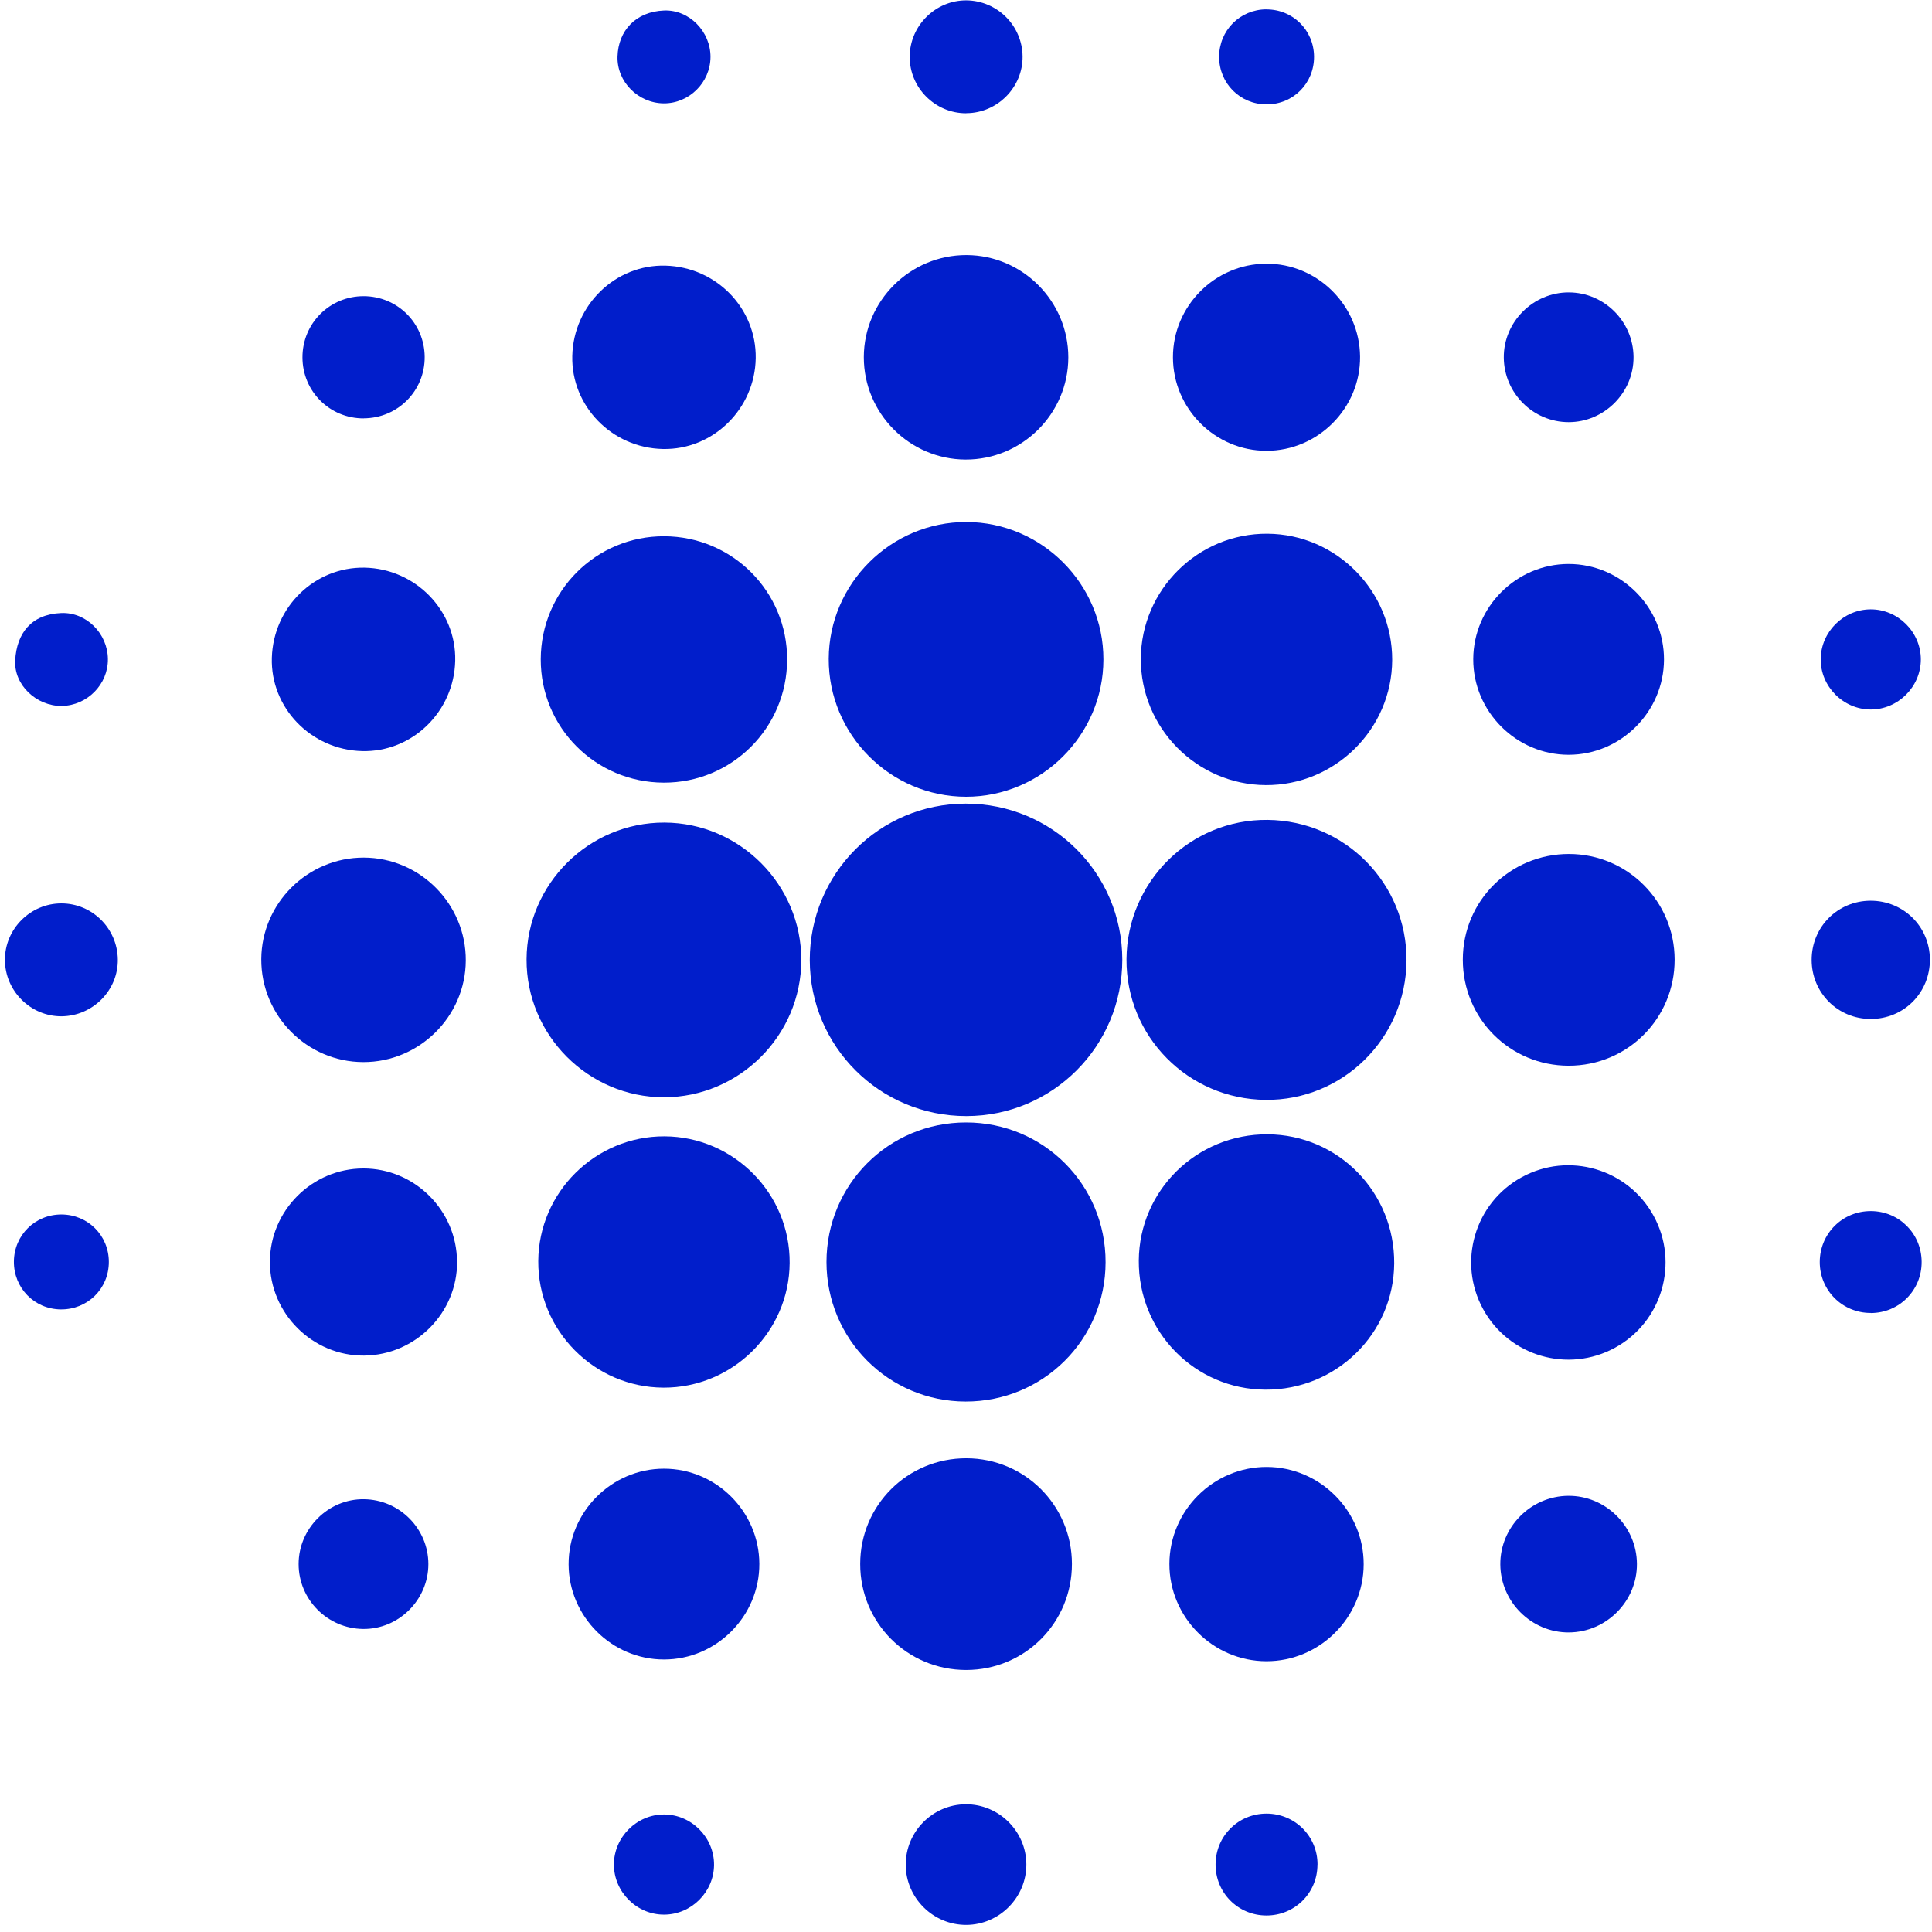 <svg width="267" height="267" viewBox="0 0 267 267" fill="none" xmlns="http://www.w3.org/2000/svg">
<path d="M155.1 132.61C155.11 144.57 145.49 154.23 133.55 154.24C121.59 154.25 111.93 144.63 111.91 132.69C111.9 120.73 121.52 111.07 133.46 111.06C145.42 111.05 155.08 120.67 155.1 132.61Z" fill="#011ECB"/>
<path d="M155.68 132.55C155.76 121.81 164.5 113.19 175.19 113.31C185.9 113.43 194.45 122.1 194.38 132.76C194.3 143.5 185.56 152.12 174.87 152C164.16 151.88 155.61 143.21 155.68 132.55Z" fill="#011ECB"/>
<path d="M133.519 155.12C144.219 155.12 152.809 163.73 152.789 174.44C152.779 185.13 144.149 193.71 133.439 193.69C122.799 193.67 114.229 185.08 114.219 174.42C114.219 163.72 122.809 155.11 133.509 155.12H133.519Z" fill="#011ECB"/>
<path d="M152.489 91.15C152.479 101.57 143.939 110.11 133.519 110.11C123.049 110.11 114.489 101.52 114.529 91.05C114.569 80.63 123.139 72.12 133.559 72.14C143.979 72.17 152.509 80.72 152.489 91.14V91.15Z" fill="#011ECB"/>
<path d="M110.74 132.69C110.72 143.11 102.17 151.64 91.75 151.64C81.28 151.64 72.72 143.03 72.77 132.57C72.82 122.15 81.39 113.65 91.82 113.68C102.24 113.71 110.76 122.28 110.74 132.7V132.69Z" fill="#011ECB"/>
<path d="M174.879 192.05C165.119 192 157.309 184.04 157.379 174.2C157.449 164.5 165.389 156.71 175.179 156.76C184.939 156.81 192.749 164.77 192.679 174.61C192.609 184.31 184.669 192.1 174.879 192.05Z" fill="#011ECB"/>
<path d="M192.4 91.21C192.36 100.78 184.48 108.57 174.9 108.5C165.38 108.44 157.63 100.59 157.66 91.05C157.7 81.48 165.58 73.69 175.16 73.76C184.68 73.82 192.43 81.67 192.4 91.21Z" fill="#011ECB"/>
<path d="M91.679 191.77C82.109 191.73 74.319 183.85 74.389 174.27C74.449 164.75 82.299 157 91.839 157.04C101.409 157.08 109.199 164.96 109.129 174.54C109.069 184.06 101.219 191.81 91.679 191.77Z" fill="#011ECB"/>
<path d="M108.781 91.17C108.751 100.6 101.141 108.19 91.721 108.16C82.29 108.13 74.701 100.52 74.731 91.1C74.761 81.67 82.371 74.08 91.791 74.11C101.221 74.14 108.811 81.75 108.781 91.17Z" fill="#011ECB"/>
<path d="M216.79 147.28C208.67 147.28 202.15 140.75 202.16 132.62C202.16 124.5 208.71 118 216.85 118.02C224.91 118.04 231.42 124.55 231.43 132.62C231.44 140.75 224.92 147.28 216.8 147.28H216.79Z" fill="#011ECB"/>
<path d="M133.519 230.79C125.399 230.79 118.869 224.27 118.879 216.14C118.879 208.02 125.429 201.51 133.559 201.53C141.619 201.54 148.129 208.06 148.139 216.12C148.149 224.25 141.639 230.79 133.519 230.79Z" fill="#011ECB"/>
<path d="M147.639 49.4C147.629 57.19 141.229 63.54 133.429 63.51C125.689 63.48 119.369 57.11 119.379 49.36C119.389 41.57 125.789 35.22 133.589 35.25C141.329 35.28 147.649 41.65 147.639 49.4Z" fill="#011ECB"/>
<path d="M50.28 118.52C58.07 118.54 64.41 124.95 64.37 132.75C64.33 140.48 57.95 146.8 50.2 146.78C42.41 146.76 36.07 140.35 36.11 132.55C36.15 124.82 42.53 118.5 50.28 118.52Z" fill="#011ECB"/>
<path d="M223.196 186.252C229.701 182.688 232.086 174.526 228.523 168.021C224.96 161.516 216.798 159.13 210.293 162.694C203.787 166.257 201.402 174.419 204.965 180.924C208.528 187.429 216.69 189.815 223.196 186.252Z" fill="#011ECB"/>
<path d="M174.999 229.58C167.629 229.56 161.589 223.49 161.609 216.12C161.629 208.75 167.699 202.71 175.069 202.73C182.439 202.75 188.479 208.82 188.459 216.19C188.439 223.56 182.369 229.6 174.999 229.58Z" fill="#011ECB"/>
<path d="M216.79 104.31C209.54 104.31 203.57 98.33 203.6 91.08C203.63 83.87 209.56 77.95 216.77 77.94C224.02 77.94 229.99 83.92 229.96 91.17C229.93 98.38 224 104.3 216.79 104.31Z" fill="#011ECB"/>
<path d="M104.94 216.11C104.97 223.36 99 229.35 91.75 229.34C84.54 229.34 78.61 223.41 78.58 216.2C78.55 208.95 84.52 202.96 91.77 202.97C98.98 202.97 104.91 208.9 104.94 216.11Z" fill="#011ECB"/>
<path d="M174.98 36.44C182.06 36.4 187.9 42.19 187.96 49.29C188.02 56.4 182.15 62.31 175.02 62.3C167.93 62.3 162.11 56.48 162.1 49.39C162.08 42.31 167.89 36.47 174.98 36.44Z" fill="#011ECB"/>
<path d="M63.171 174.36C63.211 181.44 57.411 187.28 50.311 187.34C43.201 187.4 37.291 181.52 37.301 174.4C37.301 167.31 43.121 161.49 50.211 161.48C57.291 161.47 63.131 167.27 63.161 174.37L63.171 174.36Z" fill="#011ECB"/>
<path d="M91.609 62.05C84.569 61.91 78.929 56.12 79.089 49.2C79.249 42.15 85.059 36.52 91.969 36.71C98.989 36.9 104.539 42.6 104.439 49.5C104.329 56.52 98.539 62.19 91.619 62.05H91.609Z" fill="#011ECB"/>
<path d="M62.91 91.3C62.76 98.35 56.96 103.98 50.04 103.8C42.98 103.62 37.36 97.81 37.57 90.9C37.78 83.88 43.49 78.33 50.38 78.45C57.41 78.58 63.06 84.37 62.91 91.29V91.3Z" fill="#011ECB"/>
<path d="M226.22 216.11C226.26 221.27 222.02 225.56 216.83 225.6C211.67 225.64 207.38 221.4 207.34 216.21C207.3 211.05 211.54 206.76 216.73 206.72C221.89 206.68 226.18 210.92 226.22 216.11Z" fill="#011ECB"/>
<path d="M225.751 49.33C225.791 54.25 221.711 58.35 216.771 58.34C211.871 58.33 207.861 54.33 207.821 49.42C207.781 44.5 211.861 40.4 216.801 40.41C221.701 40.42 225.711 44.42 225.751 49.33Z" fill="#011ECB"/>
<path d="M59.2 216.16C59.2 221.1 55.09 225.18 50.18 225.12C45.26 225.07 41.27 221.05 41.27 216.15C41.27 211.21 45.38 207.13 50.29 207.19C55.21 207.24 59.2 211.26 59.2 216.16Z" fill="#011ECB"/>
<path d="M50.271 57.82C45.571 57.84 41.801 54.08 41.801 49.38C41.801 44.68 45.571 40.92 50.271 40.93C54.931 40.95 58.651 44.65 58.691 49.31C58.731 54 54.981 57.79 50.281 57.81L50.271 57.82Z" fill="#011ECB"/>
<path d="M133.56 266.02C128.98 266.05 125.2 262.31 125.17 257.74C125.14 253.16 128.88 249.38 133.45 249.35C138.03 249.32 141.81 253.06 141.84 257.63C141.87 262.21 138.13 265.99 133.56 266.02Z" fill="#011ECB"/>
<path d="M258.489 124.48C263.039 124.46 266.679 128.04 266.709 132.57C266.749 137.17 263.119 140.83 258.529 140.82C253.989 140.82 250.379 137.21 250.369 132.67C250.359 128.12 253.949 124.5 258.489 124.48Z" fill="#011ECB"/>
<path d="M133.529 15.65C129.249 15.67 125.699 12.13 125.719 7.84C125.729 3.55 129.289 0.02 133.559 0.05C137.819 0.09 141.279 3.54 141.319 7.8C141.359 12.07 137.829 15.63 133.539 15.64L133.529 15.65Z" fill="#011ECB"/>
<path d="M8.53 140.45C4.26 140.49 0.7 136.97 0.68 132.67C0.66 128.39 4.2 124.84 8.49 124.85C12.74 124.85 16.21 128.3 16.28 132.57C16.35 136.84 12.84 140.4 8.53 140.45Z" fill="#011ECB"/>
<path d="M258.55 181.45C254.62 181.46 251.48 178.33 251.49 174.4C251.5 170.47 254.64 167.35 258.57 167.37C262.46 167.39 265.54 170.48 265.57 174.37C265.6 178.3 262.48 181.45 258.55 181.46V181.45Z" fill="#011ECB"/>
<path d="M182.071 257.69C182.071 261.62 178.921 264.74 174.991 264.72C171.061 264.7 167.951 261.54 167.991 257.61C168.031 253.72 171.131 250.65 175.021 250.64C178.951 250.64 182.091 253.76 182.081 257.69H182.071Z" fill="#011ECB"/>
<path d="M265.459 91.13C265.459 94.92 262.29 98.07 258.51 98.05C254.72 98.03 251.58 94.85 251.62 91.07C251.66 87.32 254.76 84.23 258.51 84.21C262.29 84.19 265.459 87.34 265.459 91.13Z" fill="#011ECB"/>
<path d="M84.84 257.69C84.84 253.9 87.99 250.75 91.78 250.76C95.57 250.77 98.71 253.95 98.68 257.73C98.65 261.48 95.55 264.58 91.8 264.6C88.02 264.63 84.85 261.48 84.84 257.69Z" fill="#011ECB"/>
<path d="M175 1.3C178.66 1.28 181.56 4.15 181.6 7.8C181.63 11.5 178.721 14.44 175.021 14.42C171.371 14.41 168.49 11.52 168.48 7.86C168.48 4.21 171.35 1.31 175.01 1.29L175 1.3Z" fill="#011ECB"/>
<path d="M8.51 167.84C12.16 167.86 15.04 170.75 15.04 174.4C15.04 178.1 12.09 181 8.39 180.96C4.74 180.92 1.89 177.99 1.92 174.34C1.95 170.69 4.86 167.82 8.51 167.84Z" fill="#011ECB"/>
<path d="M98.19 7.88C98.17 11.4 95.23 14.31 91.72 14.28C88.2 14.25 85.24 11.31 85.34 7.81C85.44 4.26 87.84 1.6 91.78 1.45C95.28 1.32 98.21 4.38 98.19 7.88Z" fill="#011ECB"/>
<path d="M14.91 91.08C14.95 94.57 12.06 97.5 8.55 97.56C5.07 97.61 1.89 94.68 2.1 91.22C2.32 87.54 4.29 84.89 8.46 84.72C11.95 84.58 14.88 87.57 14.91 91.08Z" fill="#011ECB"/>
</svg>
